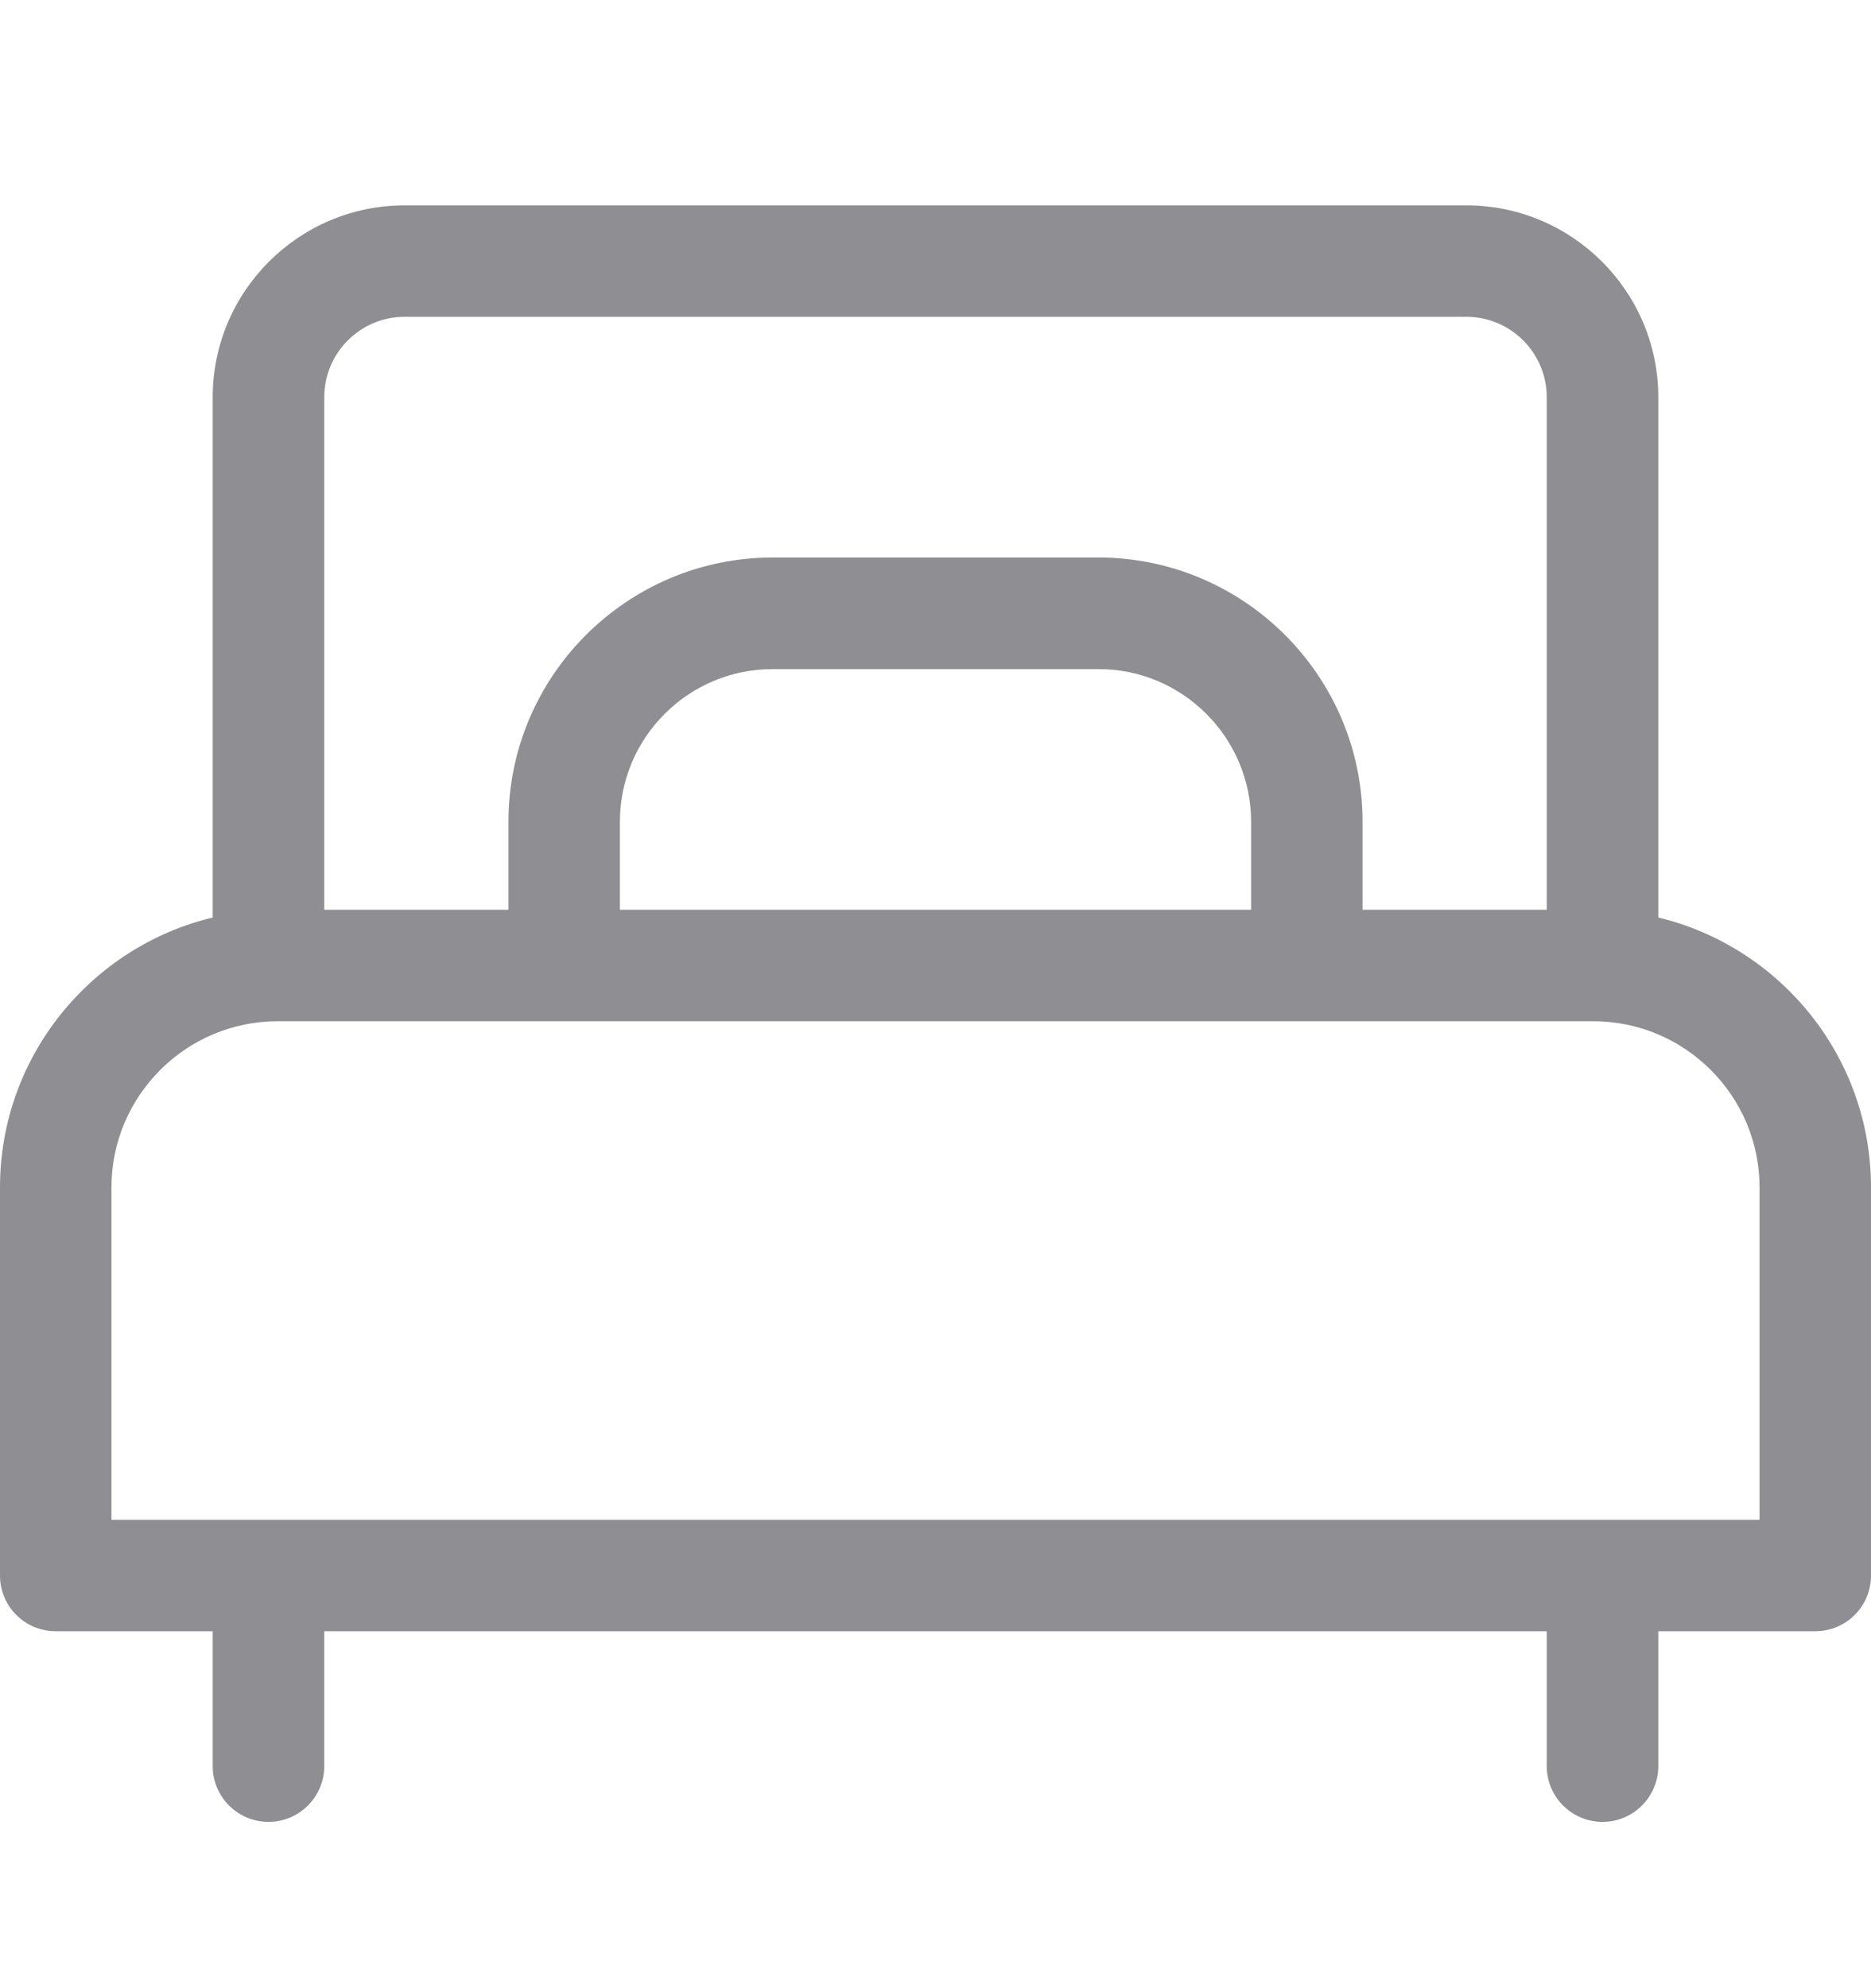 <svg width="16" height="17" viewBox="0 0 16 17" fill="none" xmlns="http://www.w3.org/2000/svg">
<g id="Icon">
<g id="Group">
<g id="Group_2">
<g id="Group_3">
<path id="Vector" d="M14.181 7.845V3.396C14.181 2.492 13.444 1.756 12.54 1.756H3.46C2.555 1.756 1.819 2.492 1.819 3.396V7.845C0.777 8.096 0 9.035 0 10.153V13.472C0 13.735 0.213 13.948 0.477 13.948H1.819V15.101C1.819 15.364 2.033 15.578 2.296 15.578C2.559 15.578 2.773 15.364 2.773 15.101V13.948H13.227V15.101C13.227 15.364 13.441 15.578 13.704 15.578C13.967 15.578 14.181 15.364 14.181 15.101V13.948H15.523C15.787 13.948 16 13.735 16 13.472V10.153C16 9.035 15.223 8.096 14.181 7.845ZM2.773 3.396C2.773 3.017 3.081 2.709 3.46 2.709H12.54C12.919 2.709 13.227 3.017 13.227 3.396V7.779H11.652V7.027C11.652 5.781 10.638 4.767 9.392 4.767H6.608C5.362 4.767 4.348 5.781 4.348 7.027V7.779H2.773V3.396ZM10.699 7.027V7.779H5.301V7.027C5.301 6.306 5.887 5.721 6.608 5.721H9.392C10.113 5.72 10.699 6.307 10.699 7.027ZM0.953 12.995V10.153C0.953 9.37 1.591 8.732 2.375 8.732H13.625C14.409 8.732 15.047 9.37 15.047 10.153V12.995H0.953Z" fill="#8E8E93"/>
</g>
</g>
</g>
</g>
</svg>
